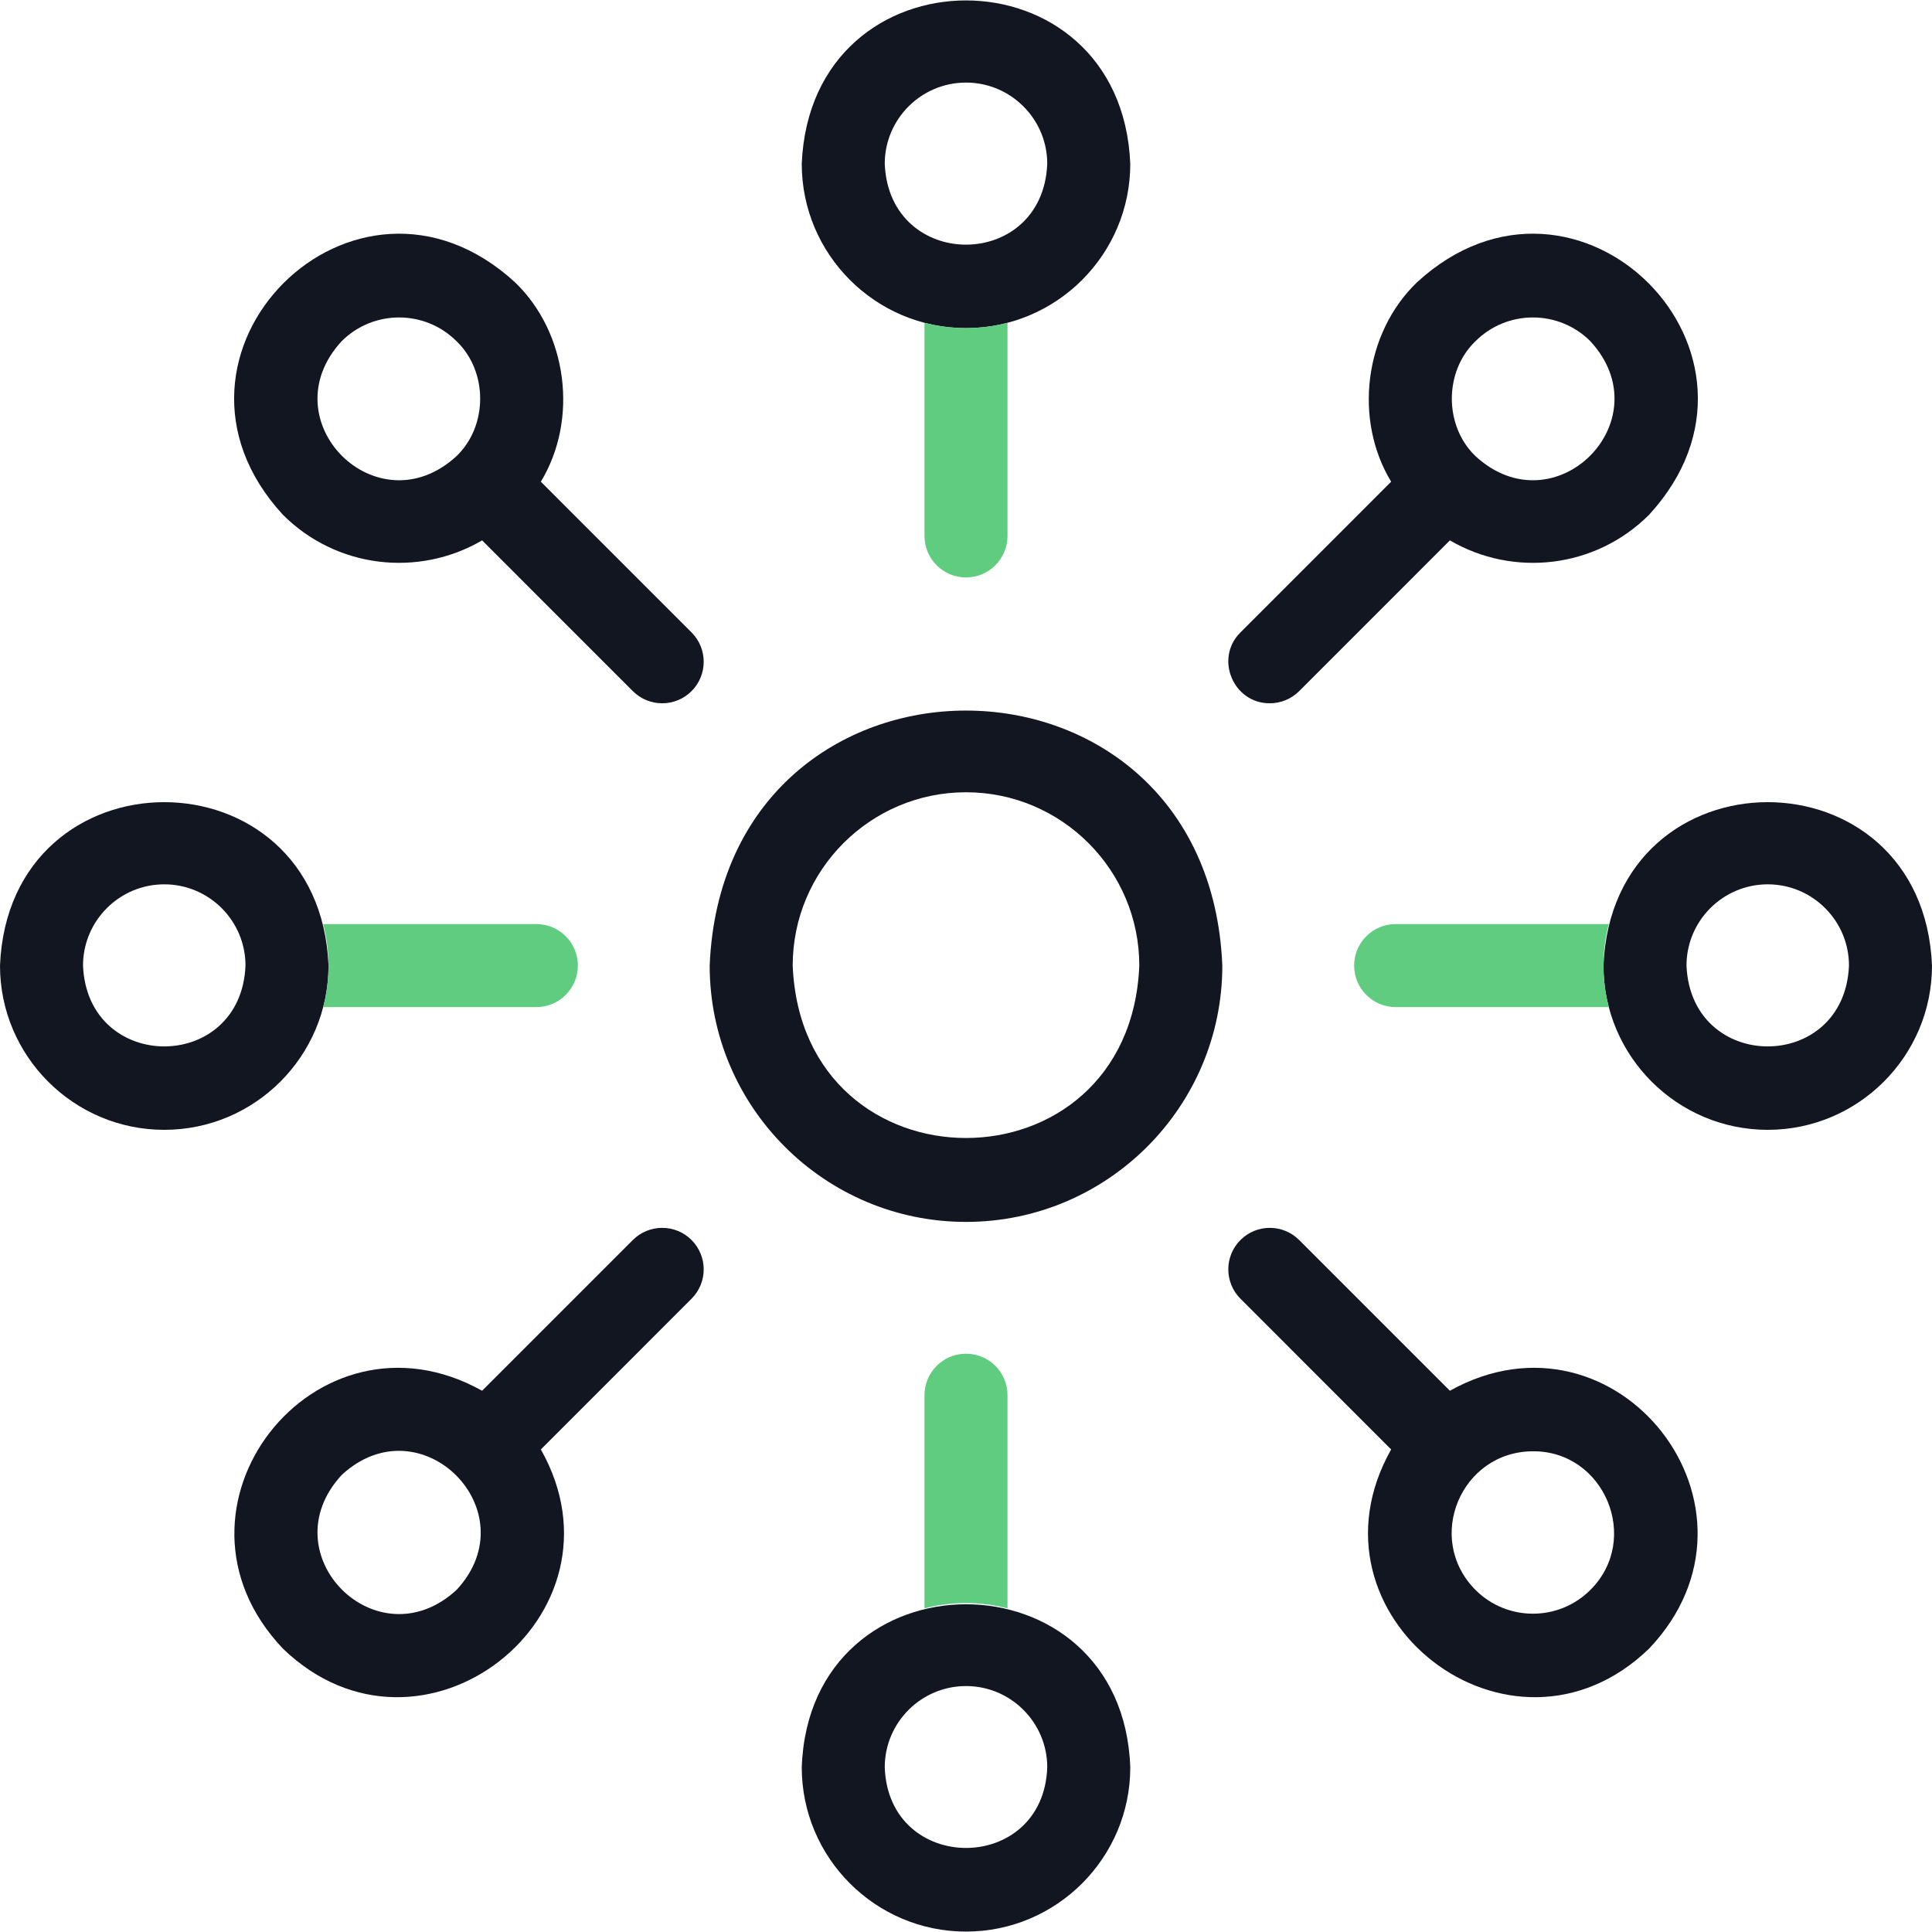 <svg width="70" height="70" viewBox="0 0 70 70" fill="none" xmlns="http://www.w3.org/2000/svg">
<g clip-path="url(#clip0_293_37010)">
<path d="M35 44.272C29.879 44.272 25.713 40.106 25.713 34.985C26.223 22.664 43.779 22.667 44.287 34.985C44.287 40.106 40.121 44.272 35 44.272ZM35 28.705C31.538 28.705 28.721 31.522 28.721 34.985C29.066 43.315 40.936 43.313 41.279 34.985C41.279 31.522 38.462 28.705 35 28.705Z" fill="#121620"/>
<path d="M35 11.888C31.718 11.888 29.049 9.218 29.049 5.936C29.375 -1.959 40.626 -1.957 40.952 5.936C40.952 9.218 38.282 11.888 35 11.888ZM35 2.992C33.377 2.992 32.056 4.313 32.056 5.936C32.218 9.841 37.783 9.84 37.944 5.936C37.944 4.313 36.623 2.992 35 2.992Z" fill="#121620"/>
<path d="M35 69.985C31.718 69.985 29.049 67.315 29.049 64.033C29.328 56.156 40.673 56.158 40.952 64.033C40.952 67.315 38.282 69.985 35 69.985ZM35 61.089C33.377 61.089 32.056 62.41 32.056 64.033C32.195 67.929 37.806 67.928 37.944 64.033C37.944 62.41 36.623 61.089 35 61.089Z" fill="#121620"/>
<path d="M5.952 40.936C2.67 40.936 0 38.266 0 34.985C0.327 27.089 11.577 27.091 11.903 34.985C11.903 38.266 9.233 40.936 5.952 40.936ZM5.952 32.041C4.328 32.041 3.008 33.361 3.008 34.985C3.17 38.89 8.734 38.889 8.895 34.985C8.895 33.361 7.575 32.041 5.952 32.041Z" fill="#121620"/>
<path d="M64.049 40.936C60.767 40.936 58.097 38.266 58.097 34.985C58.424 27.089 69.674 27.091 70 34.985C70 38.266 67.33 40.936 64.049 40.936ZM64.049 32.041C62.425 32.041 61.105 33.361 61.105 34.985C61.267 38.89 66.831 38.889 66.992 34.985C66.992 33.361 65.672 32.041 64.049 32.041Z" fill="#121620"/>
<path d="M19.596 17.453C20.96 15.203 20.571 12.074 18.668 10.236C12.853 4.884 4.901 12.841 10.251 18.652C12.19 20.589 15.157 20.927 17.468 19.579L22.929 25.041C23.517 25.628 24.469 25.628 25.056 25.041C25.643 24.453 25.643 23.501 25.056 22.914L19.596 17.453ZM16.541 16.526C13.665 19.173 9.731 15.237 12.378 12.363C13.526 11.215 15.393 11.215 16.541 12.363C17.683 13.458 17.683 15.43 16.541 16.526Z" fill="#121620"/>
<path d="M52.532 50.389L47.071 44.928C46.483 44.341 45.531 44.341 44.944 44.928C44.357 45.516 44.357 46.468 44.944 47.055L50.404 52.516C46.996 58.552 54.748 64.564 59.749 59.733C64.573 54.655 58.583 47.019 52.532 50.389ZM57.622 57.606C56.474 58.754 54.607 58.754 53.459 57.606C51.606 55.738 52.938 52.587 55.541 52.583C58.126 52.565 59.475 55.762 57.622 57.606Z" fill="#121620"/>
<path d="M22.929 44.928L17.468 50.389C11.416 47.019 5.427 54.656 10.251 59.733C15.255 64.565 23.004 58.549 19.596 52.516L25.056 47.055C25.643 46.468 25.643 45.516 25.056 44.928C24.469 44.341 23.517 44.341 22.929 44.928ZM16.541 57.606C13.666 60.253 9.731 56.318 12.378 53.443C15.246 50.785 19.194 54.756 16.541 57.606Z" fill="#121620"/>
<path d="M46.007 25.481C46.392 25.481 46.777 25.334 47.071 25.041L52.532 19.579C54.843 20.928 57.81 20.589 59.748 18.652C65.1 12.839 57.144 4.884 51.332 10.236C49.429 12.075 49.04 15.203 50.404 17.453L44.944 22.914C43.995 23.856 44.687 25.489 46.007 25.481ZM53.459 12.363C54.607 11.215 56.474 11.215 57.622 12.363C60.269 15.238 56.334 19.172 53.459 16.526C52.317 15.43 52.317 13.458 53.459 12.363Z" fill="#121620"/>
<path d="M33.496 11.695V19.418C33.496 20.248 34.169 20.922 35 20.922C35.831 20.922 36.504 20.248 36.504 19.418V11.695C35.55 11.951 34.45 11.951 33.496 11.695Z" fill="#60CC80"/>
<path d="M36.504 58.274V50.551C36.504 49.721 35.831 49.047 35 49.047C34.169 49.047 33.496 49.721 33.496 50.551V58.274C34.45 58.019 35.55 58.019 36.504 58.274Z" fill="#60CC80"/>
<path d="M19.433 33.481H11.71C11.966 34.434 11.966 35.535 11.71 36.489H19.433C20.264 36.489 20.937 35.815 20.937 34.985C20.937 34.154 20.264 33.481 19.433 33.481Z" fill="#60CC80"/>
<path d="M58.29 33.481H50.567C49.736 33.481 49.063 34.154 49.063 34.985C49.063 35.815 49.736 36.489 50.567 36.489H58.29C58.034 35.535 58.034 34.434 58.29 33.481Z" fill="#60CC80"/>
</g>
<defs>
<clipPath id="clip0_293_37010">
<rect width="70" height="70" fill="white"/>
</clipPath>
</defs>
</svg>
